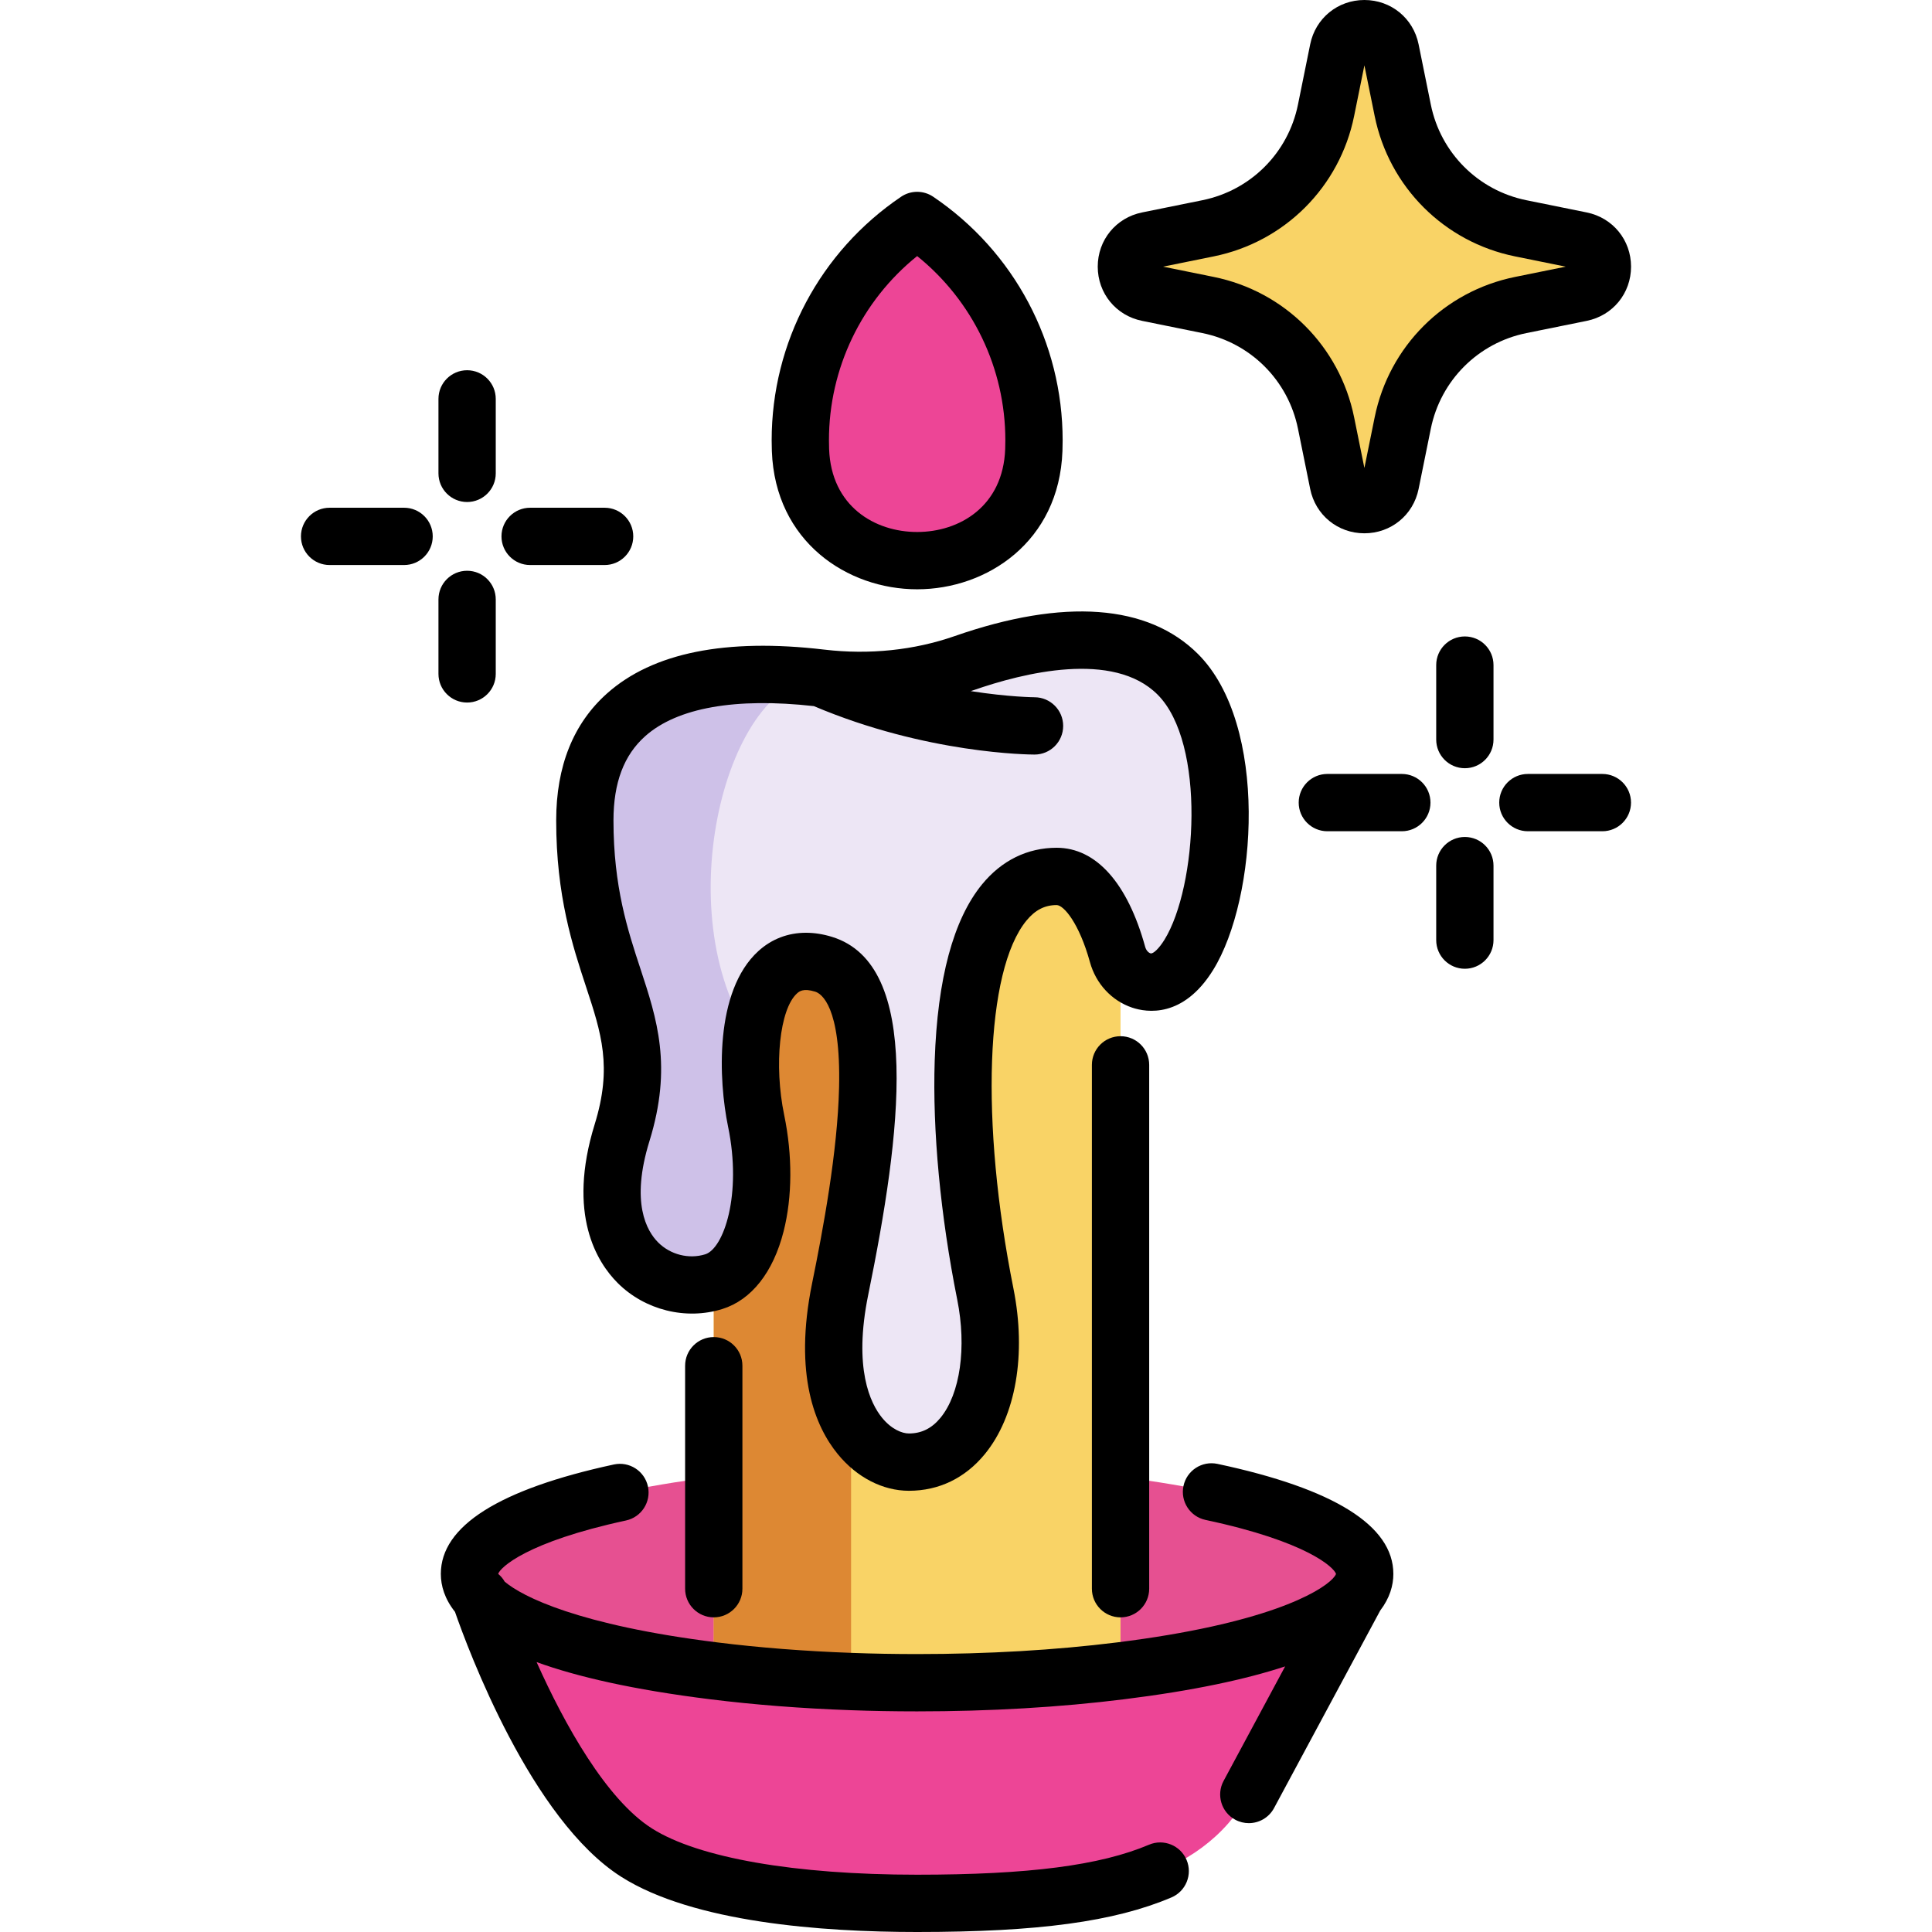 <?xml version="1.0" encoding="iso-8859-1"?>
<!-- Generator: Adobe Illustrator 19.0.0, SVG Export Plug-In . SVG Version: 6.00 Build 0)  -->
<svg version="1.1" id="Capa_1" xmlns="http://www.w3.org/2000/svg" xmlns:xlink="http://www.w3.org/1999/xlink" x="0px" y="0px"
	 viewBox="0 0 512 512" style="enable-background:new 0 0 512 512;" xml:space="preserve">
<path style="fill:#ED4596;" d="M127.149,422.909c0,0,17.234,52.64,41.577,68.071c14.823,9.396,43.041,13.427,74.31,13.427
	c48.552,0,75.041-6.335,87.912-28.85l28.299-52.65"/>
<path style="fill:#E65091;" d="M189.155,391.396c-38.427,4.768-64.737,14.486-64.737,25.702c0,11.206,26.31,20.924,64.737,25.692
	c11.216,1.397,23.465,2.369,36.392,2.834c5.709,0.213,11.55,0.314,17.493,0.314c19.416,0,37.739-1.134,53.915-3.148
	c38.407-4.768,64.706-14.486,64.706-25.692c0-11.206-26.3-20.924-64.706-25.702"/>
<g>
	<path style="fill:#F9D366;" d="M403.005,80.831l15.987-3.241c7.548-1.531,7.548-12.317,0-13.847l-15.987-3.241
		c-15.754-3.194-28.067-15.506-31.261-31.261l-3.241-15.987c-1.531-7.548-12.317-7.548-13.847,0l-3.241,15.987
		c-3.194,15.754-15.506,28.067-31.261,31.261l-15.987,3.241c-7.548,1.531-7.548,12.317,0,13.847l15.987,3.241
		c15.754,3.194,28.067,15.506,31.261,31.261l3.241,15.987c1.531,7.548,12.317,7.548,13.847,0l3.241-15.987
		C374.938,96.338,387.25,84.025,403.005,80.831z"/>
	<path style="fill:#F9D366;" d="M296.955,211.236v231.554c-16.177,2.014-34.499,3.148-53.915,3.148
		c-5.942,0-11.783-0.101-17.493-0.314c-12.927-0.466-25.176-1.438-36.392-2.834V211.236L296.955,211.236L296.955,211.236z"/>
</g>
<path style="fill:#DD8833;" d="M225.547,211.236v234.389c-12.927-0.466-25.176-1.438-36.392-2.834V211.236L225.547,211.236
	L225.547,211.236z"/>
<path style="fill:#EDE6F5;" d="M302.471,259.837c-3.118-1.043-5.426-3.705-6.297-6.874c-1.792-6.499-6.782-20.702-16.156-20.702
	c-27.049,0-29.691,56.689-18.89,110.675c4.636,23.182-3.381,44.541-20.246,44.541c-10.123,0-24.974-12.826-18.221-45.888
	c6.742-33.072,14.172-80.316-4.393-86.046c-12.016-3.715-17.665,6.58-19.052,19.618c-0.759,7.086-0.253,14.992,1.174,21.886
	c4.049,19.568-0.952,38.103-11.237,42.608c-15.002,6.57-34.165-7.592-24.295-39.48s-9.87-40.998-9.87-82.746
	c0-34.692,29.863-41.616,62.611-37.739c12.765,1.508,25.733,0.294,37.88-3.948c17.128-5.973,42.476-11.216,56.659,2.966
	C333.012,199.585,321.998,266.397,302.471,259.837z"/>
<path style="fill:#CEC1E8;" d="M199.216,275.163c-0.759,7.086-0.253,14.992,1.174,21.886c4.049,19.568-0.952,38.103-11.237,42.608
	c-15.002,6.57-34.165-7.592-24.295-39.48s-9.87-40.998-9.87-82.746c0-34.692,29.863-41.616,62.611-37.739
	C192.757,179.207,176.439,241.818,199.216,275.163z"/>
<path style="fill:#ED4596;" d="M212.088,116.679c0,0.866,0.015,1.728,0.047,2.586c1.414,39.079,60.421,39.079,61.837,0
	c0.031-0.858,0.047-1.721,0.047-2.586c0-24.247-12.282-45.625-30.964-58.252C224.372,71.055,212.088,92.432,212.088,116.679z"/>
<path d="M388.202,168.664c-4.194,0-7.592,3.399-7.592,7.592v19.739c0,4.193,3.398,7.592,7.592,7.592
	c4.194,0,7.592-3.399,7.592-7.592v-19.739C395.794,172.063,392.396,168.664,388.202,168.664z"/>
<path d="M388.202,221.808c-4.194,0-7.592,3.399-7.592,7.592v19.739c0,4.193,3.398,7.592,7.592,7.592
	c4.194,0,7.592-3.399,7.592-7.592V229.4C395.794,225.207,392.396,221.808,388.202,221.808z"/>
<path d="M424.643,205.106h-19.739c-4.194,0-7.592,3.399-7.592,7.592s3.398,7.592,7.592,7.592h19.739
	c4.194,0,7.592-3.399,7.592-7.592S428.837,205.106,424.643,205.106z"/>
<path d="M371.499,205.106H351.76c-4.194,0-7.592,3.399-7.592,7.592s3.398,7.592,7.592,7.592h19.739c4.194,0,7.592-3.399,7.592-7.592
	S375.693,205.106,371.499,205.106z"/>
<path d="M123.788,133.038c4.194,0,7.592-3.399,7.592-7.592v-19.739c0-4.193-3.398-7.592-7.592-7.592
	c-4.194,0-7.592,3.399-7.592,7.592v19.739C116.196,129.639,119.595,133.038,123.788,133.038z"/>
<path d="M123.788,186.181c4.194,0,7.592-3.399,7.592-7.592V158.85c0-4.193-3.398-7.592-7.592-7.592
	c-4.194,0-7.592,3.399-7.592,7.592v19.739C116.196,182.783,119.595,186.181,123.788,186.181z"/>
<path d="M140.49,149.74h19.739c4.194,0,7.592-3.399,7.592-7.592s-3.398-7.592-7.592-7.592H140.49c-4.194,0-7.592,3.399-7.592,7.592
	S136.297,149.74,140.49,149.74z"/>
<path d="M107.086,134.555H87.347c-4.194,0-7.592,3.399-7.592,7.592s3.398,7.592,7.592,7.592h19.739c4.194,0,7.592-3.399,7.592-7.592
	S111.28,134.555,107.086,134.555z"/>
<path d="M404.513,88.272L420.5,85.03c6.915-1.402,11.745-7.308,11.745-14.364c0-7.056-4.83-12.963-11.745-14.365l-15.987-3.241
	c-12.794-2.594-22.734-12.535-25.329-25.329l-3.241-15.986C374.541,4.83,368.634,0,361.578,0s-12.963,4.83-14.364,11.745
	l-3.241,15.986c-2.595,12.793-12.535,22.735-25.329,25.329l-15.987,3.241c-6.915,1.402-11.745,7.31-11.745,14.365
	c0,7.056,4.83,12.963,11.745,14.364l15.987,3.241c12.793,2.594,22.734,12.535,25.329,25.329l3.241,15.986
	c1.402,6.915,7.309,11.745,14.364,11.745c7.057,0,12.964-4.83,14.365-11.745l3.241-15.986
	C381.779,100.808,391.72,90.865,404.513,88.272z M364.302,110.584l-2.724,13.431l-2.723-13.431
	c-3.809-18.785-18.409-33.385-37.193-37.194l-13.432-2.725l13.432-2.722c18.785-3.809,33.385-18.409,37.193-37.194l2.724-13.431
	l2.723,13.431c3.809,18.785,18.409,33.385,37.193,37.194l13.431,2.724l-13.431,2.723C382.711,77.199,368.112,91.799,364.302,110.584
	z"/>
<path d="M181.562,361.928v59.096c0,4.193,3.398,7.592,7.592,7.592s7.592-3.399,7.592-7.592v-59.096c0-4.193-3.398-7.592-7.592-7.592
	S181.562,357.735,181.562,361.928z"/>
<path d="M289.363,282.199v138.826c0,4.193,3.398,7.592,7.592,7.592c4.194,0,7.592-3.399,7.592-7.592V282.199
	c0-4.193-3.398-7.592-7.592-7.592C292.762,274.607,289.363,278.006,289.363,282.199z"/>
<path d="M147.395,217.428c0,20.052,4.38,33.35,7.9,44.036c4.07,12.355,7.01,21.283,2.308,36.47
	c-7.404,23.925,0.642,36.633,6.097,42.079c7.199,7.186,18.076,9.891,27.708,6.892c7.729-2.407,13.504-9.724,16.261-20.602
	c2.316-9.137,2.37-20.074,0.152-30.794c-2.753-13.306-1.205-28.066,3.38-32.232c0.566-0.514,1.618-1.473,4.828-0.481
	c1.611,0.498,6.826,3.796,6.336,25.347c-0.39,17.065-4.265,37.81-7.147,51.927c-4.987,24.436,0.937,38.101,6.784,45.262
	c5.053,6.189,11.933,9.738,18.875,9.738c7.944,0,14.895-3.359,20.104-9.714c8.24-10.05,11.076-26.465,7.587-43.909
	c-8.83-44.147-7.413-84.229,3.444-97.473c2.306-2.814,4.851-4.124,8.007-4.124c1.878,0,5.984,4.808,8.83,15.132
	c0.001,0,0.001,0.001,0.001,0.001c1.58,5.724,5.768,10.229,11.204,12.056c3.796,1.273,13.483,2.853,21.436-9.984
	c11.765-18.993,14.717-65.014-3.985-83.715c-13.231-13.231-35.548-14.878-64.53-4.763c-10.724,3.741-22.651,4.98-34.487,3.578
	c-0.014-0.002-0.027-0.003-0.04-0.004c-0.029-0.003-0.059-0.006-0.088-0.009c-26.021-3.058-45.349,0.836-57.442,11.583
	C151.945,191.699,147.395,203.038,147.395,217.428z M171.005,195.076c8.469-7.524,23.914-10.261,44.681-7.948
	c29.904,12.681,57.312,12.838,58.478,12.838c4.19,0,7.582-3.393,7.587-7.583c0.005-4.189-3.389-7.591-7.577-7.601
	c-0.131,0-6.816-0.055-16.914-1.629c0.24-0.081,0.482-0.156,0.721-0.24c13.184-4.6,37.057-10.569,48.789,1.163
	c12.885,12.884,10.476,51,1.814,64.982c-1.411,2.278-3,3.814-3.694,3.586c-0.623-0.21-1.171-0.876-1.399-1.699
	c-4.674-16.946-13.009-26.278-23.469-26.278c-7.728,0-14.558,3.348-19.75,9.682c-7.622,9.297-11.849,25.011-12.564,46.706
	c-0.611,18.557,1.509,41.062,5.972,63.371c2.529,12.643,0.786,24.929-4.44,31.303c-2.294,2.797-5.029,4.157-8.363,4.157
	c-1.798,0-4.611-1.092-7.114-4.158c-3.084-3.778-7.663-13.04-3.668-32.623c8.72-42.727,14.401-87.404-9.583-94.818
	c-2.368-0.732-4.687-1.094-6.916-1.094c-4.745,0-9.081,1.641-12.606,4.843c-11.741,10.668-10.578,34.278-8.039,46.547
	c3.732,18.036-1.175,32.303-6.059,33.823c-4.315,1.343-9.207,0.11-12.465-3.141c-3.033-3.027-7.366-10.539-2.319-26.843
	c6.136-19.821,1.993-32.396-2.392-45.71c-3.346-10.158-7.138-21.671-7.138-39.286C162.58,207.425,165.335,200.114,171.005,195.076z"
	/>
<path d="M243.054,156.168c18.477,0,37.635-12.581,38.506-36.631c0.033-0.949,0.052-1.9,0.052-2.858
	c0-25.895-12.825-50.023-34.306-64.542c-2.568-1.736-5.935-1.736-8.503,0c-21.481,14.519-34.305,38.648-34.305,64.542
	c0,0.957,0.018,1.909,0.052,2.862C205.419,143.586,224.578,156.168,243.054,156.168z M243.054,67.858
	c14.724,11.859,23.373,29.747,23.373,48.822c0,0.775-0.014,1.548-0.042,2.312c-0.55,15.192-12.114,21.992-23.332,21.992
	c-11.216,0-22.781-6.8-23.331-21.988c-0.027-0.768-0.042-1.541-0.042-2.316C219.682,97.603,228.331,79.716,243.054,67.858z"/>
<path d="M322.639,387.944c-4.101-0.872-8.134,1.745-9.005,5.847c-0.872,4.101,1.746,8.133,5.847,9.005
	c26.983,5.737,34.056,12.624,34.576,14.302c-0.05,0.164-0.159,0.367-0.324,0.601c-0.198,0.211-0.386,0.434-0.562,0.67
	c-3.482,3.637-17.741,11.993-57.155,16.886c-16.463,2.05-34.288,3.09-52.978,3.09c-5.931,0-11.721-0.104-17.219-0.309
	c-12.506-0.451-24.527-1.386-35.73-2.782c-36.805-4.566-51.687-12.153-56.34-16.1c-0.454-0.8-1.045-1.49-1.727-2.061
	c0.515-1.656,7.443-8.443,33.868-14.148c4.099-0.886,6.703-4.925,5.819-9.024c-0.885-4.099-4.927-6.702-9.024-5.819
	c-30.431,6.571-45.86,16.325-45.86,28.994c0,3.145,0.993,6.583,3.751,10.064c3.466,9.97,20.203,55.09,44.086,70.23
	C183.706,509.466,217.794,512,243.036,512c32.113,0,52.268-2.738,67.393-9.154c3.86-1.637,5.663-6.094,4.025-9.954
	c-1.637-3.861-6.095-5.664-9.954-4.025c-12.958,5.497-31.914,7.949-61.464,7.949c-32.363,0-57.967-4.464-70.246-12.248
	c-12.109-7.676-23.208-27.603-30.584-44.096c10.678,3.873,25.535,7.313,46.008,9.853c11.639,1.45,24.107,2.421,37.048,2.887
	c5.674,0.212,11.656,0.319,17.775,0.319c19.316,0,37.772-1.078,54.852-3.206c18.43-2.288,32.31-5.304,42.685-8.711l-16.313,30.35
	c-1.985,3.693-0.6,8.297,3.094,10.282c1.144,0.614,2.375,0.907,3.588,0.907c2.706,0,5.325-1.45,6.694-4l28.124-52.324
	c2.56-3.367,3.492-6.686,3.492-9.73C369.255,404.33,353.57,394.521,322.639,387.944z"/>
<g>
</g>
<g>
</g>
<g>
</g>
<g>
</g>
<g>
</g>
<g>
</g>
<g>
</g>
<g>
</g>
<g>
</g>
<g>
</g>
<g>
</g>
<g>
</g>
<g>
</g>
<g>
</g>
<g>
</g>
</svg>
